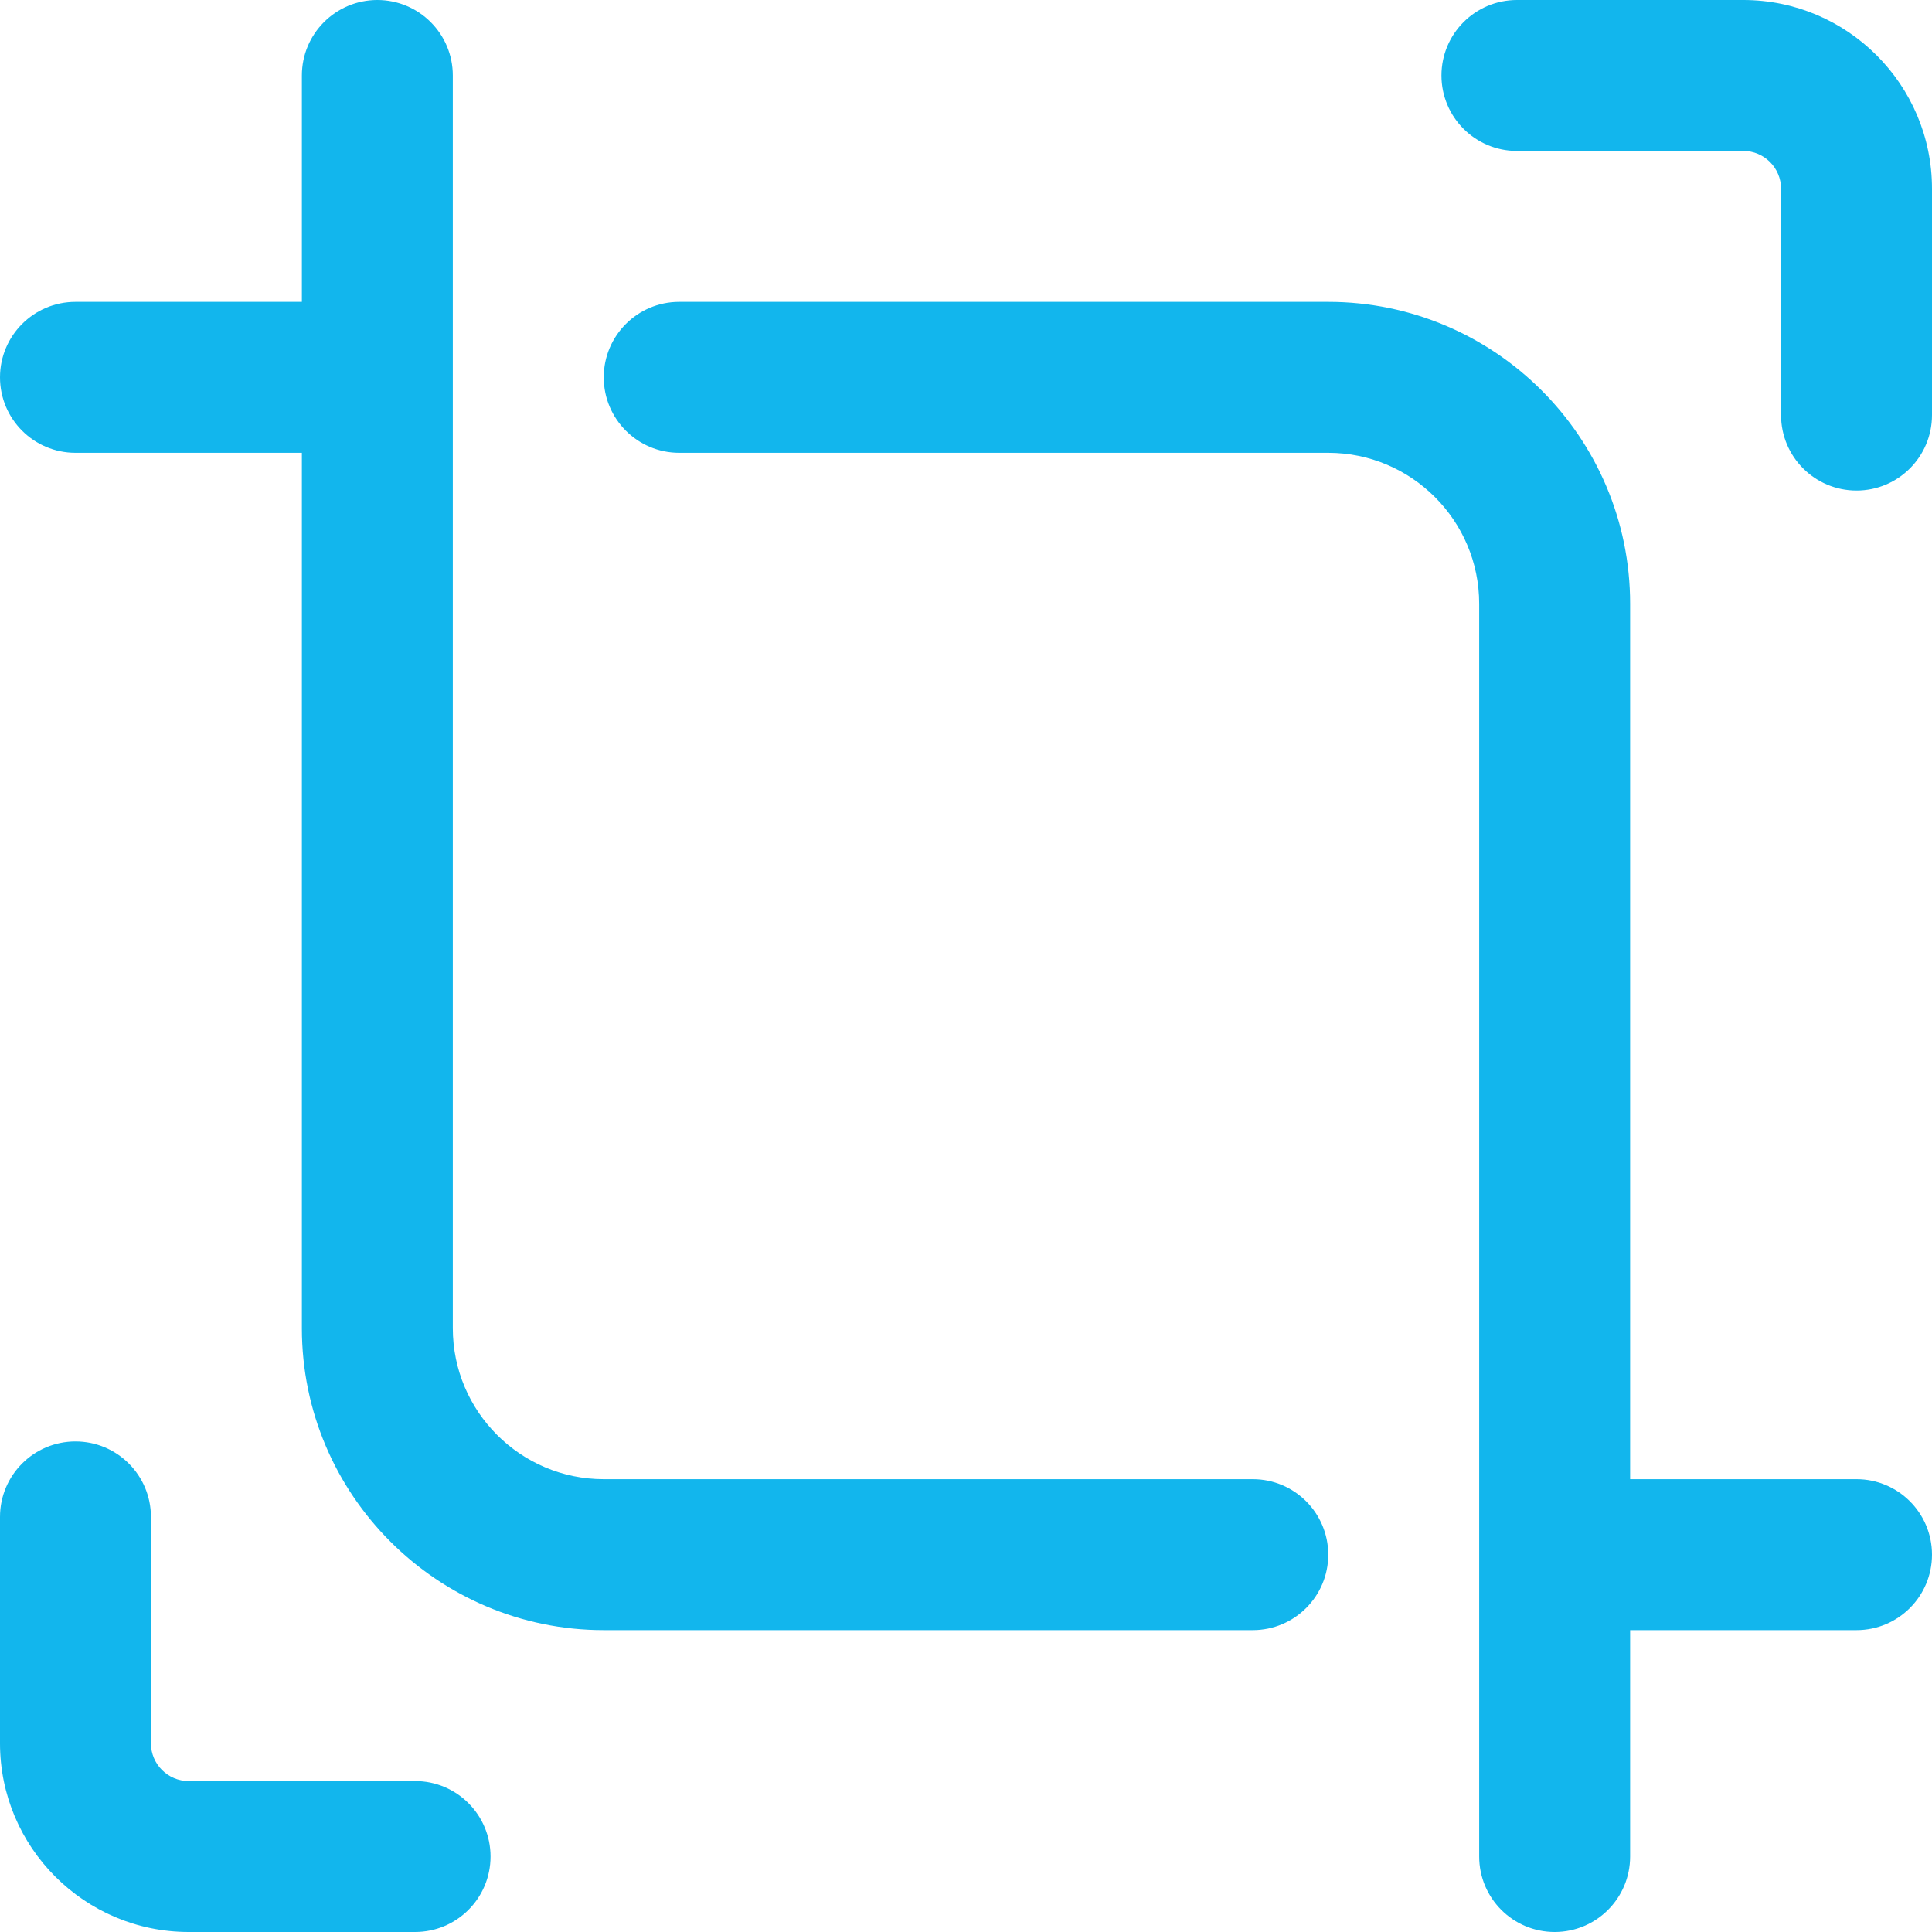 <svg xmlns="http://www.w3.org/2000/svg" version="1.1" width="80" height="80" x="0" y="0" viewBox="0 0 512 512" style="enable-background:new 0 0 512 512" xml:space="preserve" class=""><g><path xmlns="http://www.w3.org/2000/svg" d="m352 412c0 11.046-8.954 20-20 20h-172c-44.112 0-80-35.888-80-80v-232h-60c-11.046 0-20-8.954-20-20s8.954-20 20-20h60v-60c0-11.046 8.954-20 20-20s20 8.954 20 20v332c0 22.056 17.944 40 40 40h172c11.046 0 20 8.954 20 20zm140-20h-60v-232c0-44.112-35.888-80-80-80h-172c-11.046 0-20 8.954-20 20s8.954 20 20 20h172c22.056 0 40 17.944 40 40v332c0 11.046 8.954 20 20 20s20-8.954 20-20v-60h60c11.046 0 20-8.954 20-20s-8.954-20-20-20zm-30-392h-60c-11.046 0-20 8.954-20 20s8.954 20 20 20h60c5.514 0 10 4.486 10 10v60c0 11.046 8.954 20 20 20s20-8.954 20-20v-60c0-27.57-22.43-50-50-50zm-352 472h-60c-5.514 0-10-4.486-10-10v-60c0-11.046-8.954-20-20-20s-20 8.954-20 20v60c0 27.57 22.43 50 50 50h60c11.046 0 20-8.954 20-20s-8.954-20-20-20z" fill="#12b6ed" data-original="#000000"/></g></svg>
